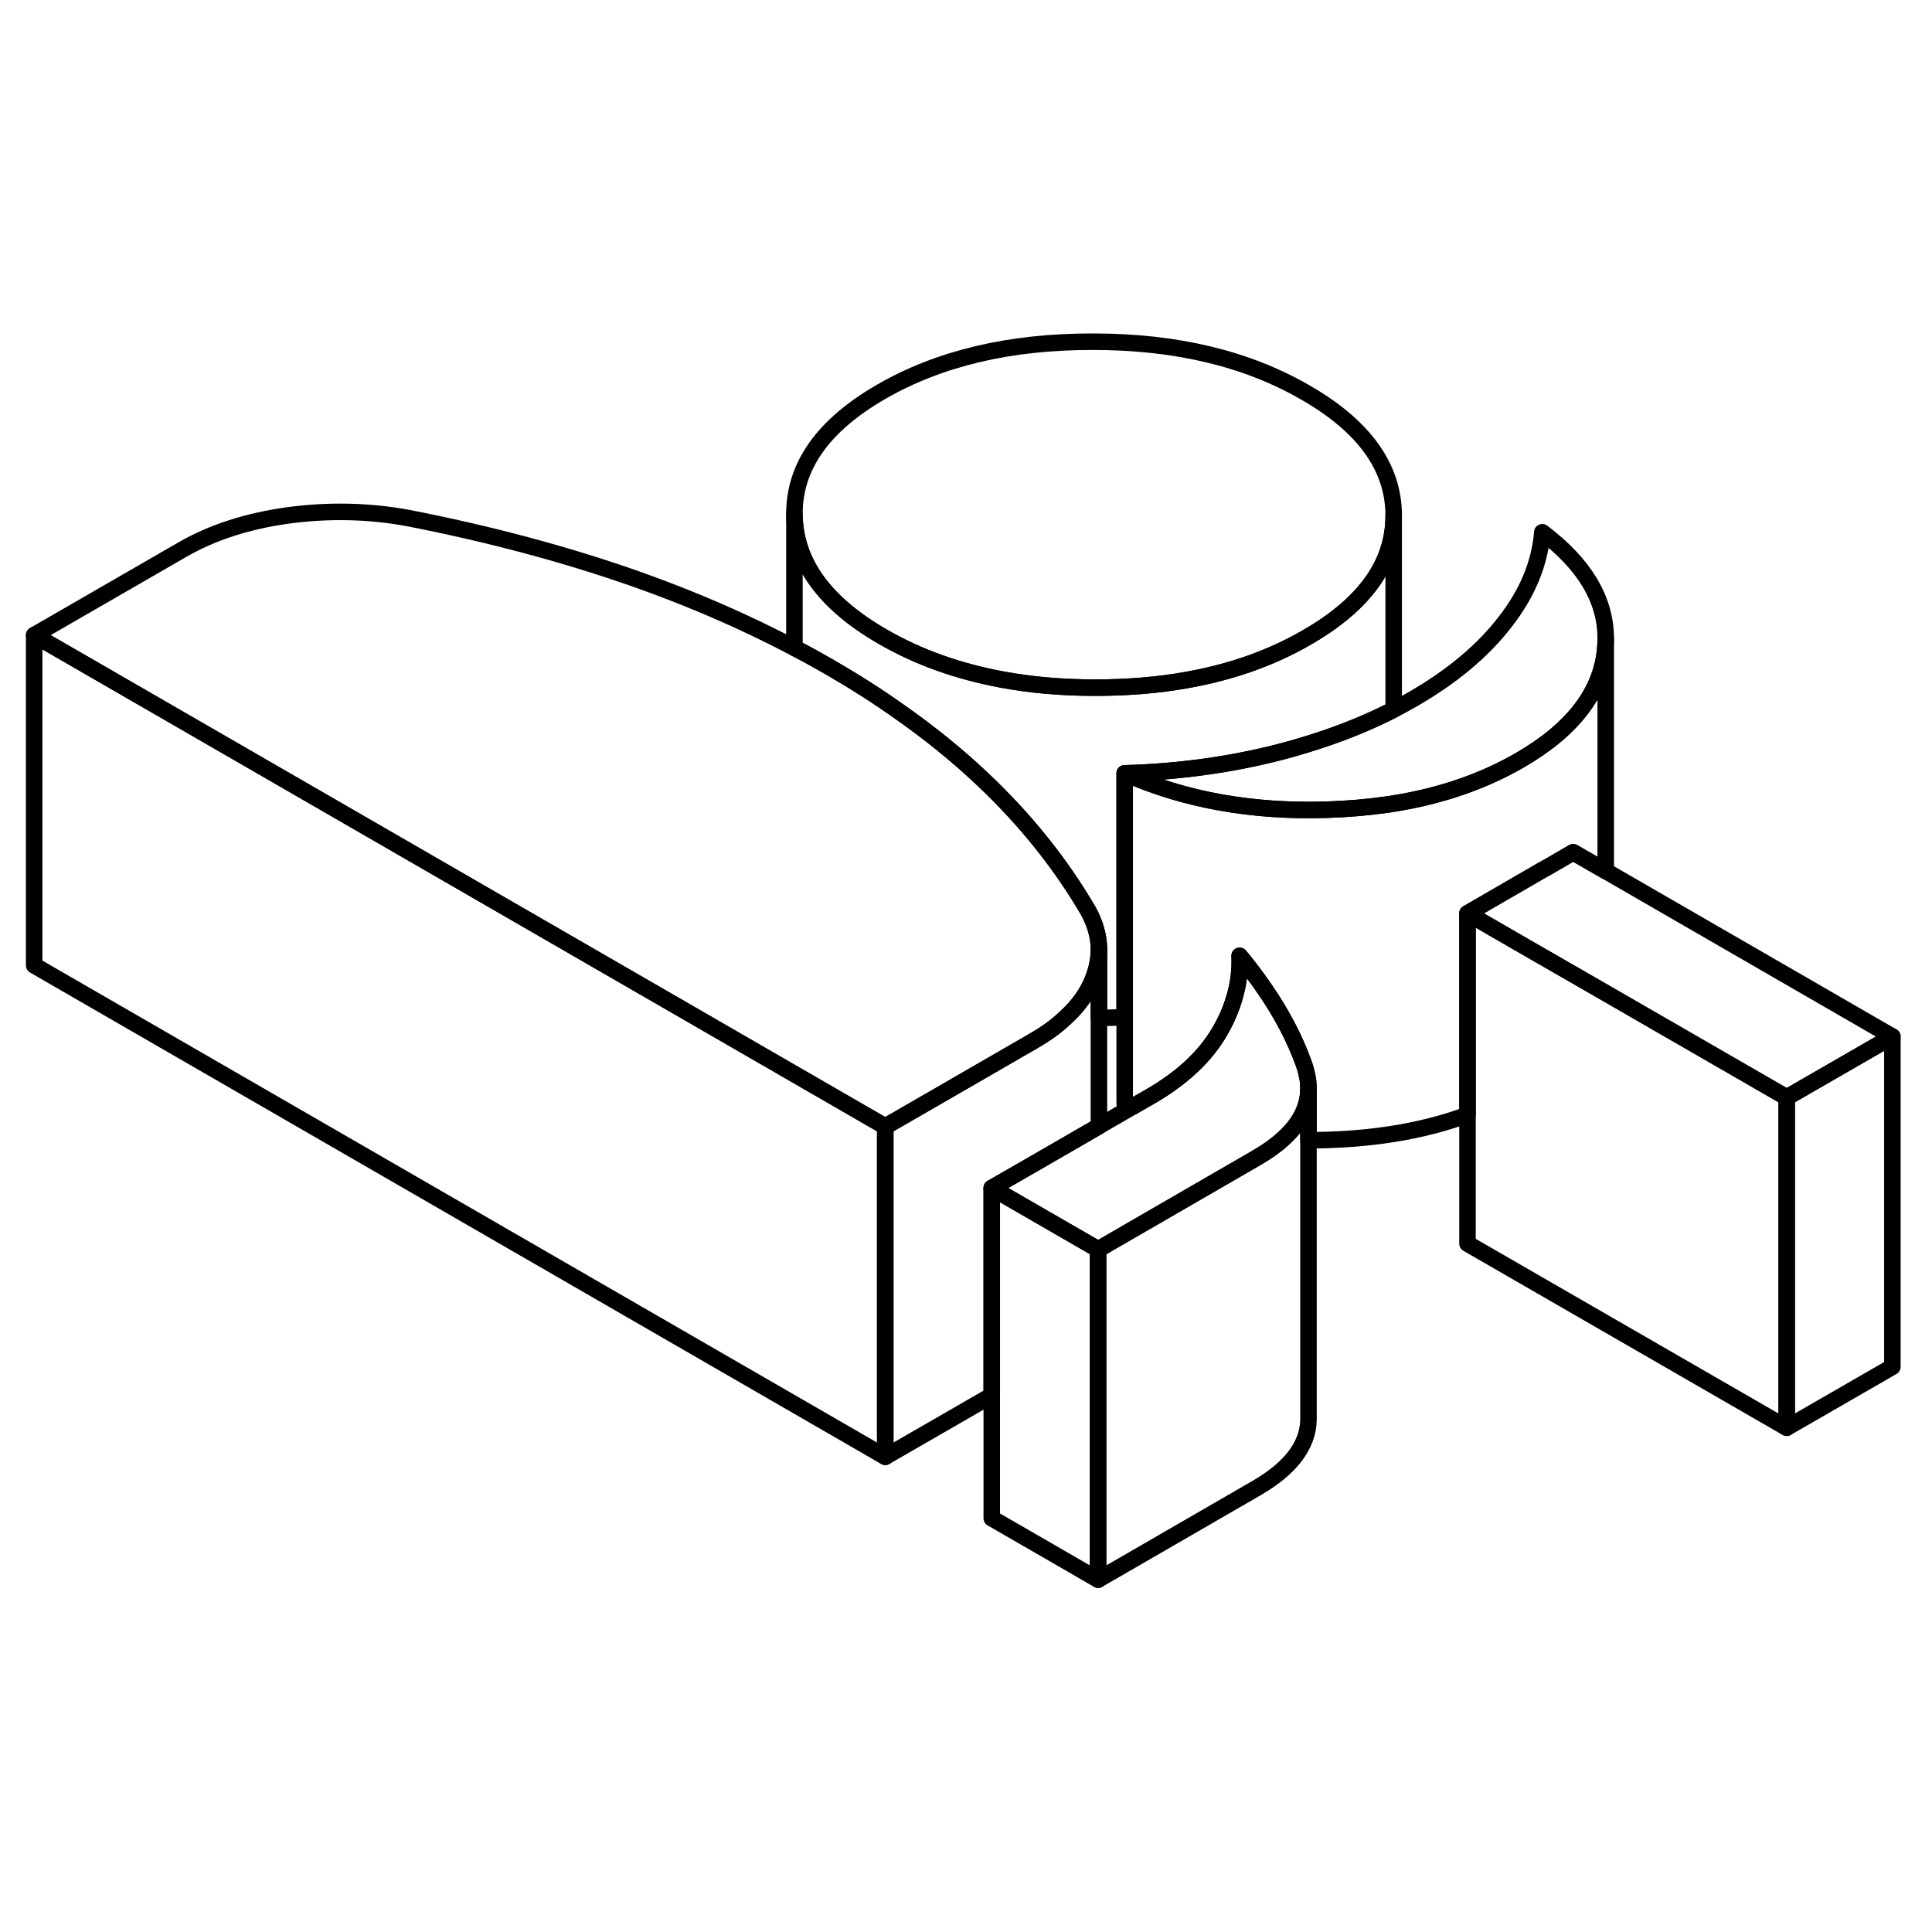 <svg width="24" height="24" viewBox="0 0 117 80" fill="none" xmlns="http://www.w3.org/2000/svg" stroke-width="1px" stroke-linecap="round" stroke-linejoin="round">
    <path d="M114.6 44.273L108.2 47.963L97.09 41.553L91.67 38.433L88.87 36.813L93.34 34.223L93.74 34.003L95.27 33.113L97.25 34.253L114.6 44.273Z" stroke="currentColor" stroke-linejoin="round"/>
    <path d="M79.24 47.343V47.413C79.24 48.543 78.71 49.583 77.65 50.513C77.22 50.903 76.7 51.263 76.1 51.613L66.54 57.143L66.5 57.163L66.02 56.883L60.06 53.443L62.6 51.983L66.54 49.703L68.58 48.523L68.98 48.293L69.66 47.903C71.58 46.793 72.98 45.483 73.85 43.993C74.24 43.333 74.53 42.673 74.73 42.003C75 41.143 75.11 40.263 75.07 39.383C75.61 40.033 76.11 40.693 76.56 41.353C77.6 42.853 78.4 44.373 78.96 45.923C79.04 46.143 79.1 46.353 79.14 46.573C79.21 46.833 79.23 47.093 79.24 47.343Z" stroke="currentColor" stroke-linejoin="round"/>
    <path d="M97.24 20.133V20.173C97.24 20.393 97.23 20.613 97.21 20.833C96.96 23.453 95.23 25.693 92.03 27.543C89.81 28.823 87.27 29.703 84.4 30.163C84.24 30.193 84.09 30.213 83.93 30.233C82.8 30.393 81.63 30.493 80.4 30.533C75.86 30.683 71.76 29.953 68.11 28.333C71.37 28.243 74.52 27.813 77.54 27.033C78.54 26.773 79.51 26.473 80.44 26.153C81.85 25.663 83.17 25.103 84.4 24.473C84.81 24.263 85.2 24.043 85.59 23.823C87.93 22.473 89.79 20.923 91.14 19.173C92.5 17.433 93.25 15.613 93.4 13.733C95.94 15.653 97.23 17.783 97.24 20.133Z" stroke="currentColor" stroke-linejoin="round"/>
    <path d="M84.4 12.693V12.743C84.4 15.633 82.65 18.083 79.14 20.103C77 21.343 74.57 22.203 71.86 22.683C70.13 22.993 68.28 23.143 66.31 23.143C64.34 23.143 62.44 22.983 60.68 22.653C58 22.153 55.59 21.293 53.45 20.053C49.91 18.013 48.13 15.533 48.11 12.633C48.1 9.723 49.85 7.253 53.37 5.223C56.89 3.193 61.17 2.183 66.2 2.193C71.23 2.193 75.52 3.223 79.06 5.273C82.61 7.313 84.39 9.793 84.4 12.693Z" stroke="currentColor" stroke-linejoin="round"/>
    <path d="M66.55 38.903V39.013C66.55 39.613 66.42 40.223 66.17 40.843C65.84 41.653 65.3 42.413 64.56 43.093C64.01 43.623 63.35 44.103 62.58 44.543L57.89 47.253L53.61 49.723L24.31 32.803L2.07 19.963L11.03 14.793C12.85 13.743 14.98 13.053 17.44 12.713C19.91 12.383 22.31 12.433 24.67 12.863C29.65 13.833 34.28 15.073 38.54 16.573C41.96 17.783 45.15 19.173 48.11 20.733C48.84 21.103 49.55 21.503 50.25 21.903C51.75 22.773 53.17 23.673 54.5 24.623C56.31 25.893 57.98 27.243 59.48 28.663C62.09 31.123 64.23 33.793 65.91 36.673C66.31 37.403 66.53 38.153 66.55 38.903Z" stroke="currentColor" stroke-linejoin="round"/>
    <path d="M53.61 49.723V69.723L2.07 39.963V19.963L24.31 32.803L53.61 49.723Z" stroke="currentColor" stroke-linejoin="round"/>
    <path d="M79.24 47.413V67.503C79.2 69.053 78.15 70.423 76.1 71.613L66.5 77.163V57.163L66.54 57.143L76.1 51.613C76.7 51.263 77.22 50.903 77.65 50.513C78.71 49.583 79.24 48.543 79.24 47.413Z" stroke="currentColor" stroke-linejoin="round"/>
    <path d="M66.5 57.163V77.163L60.06 73.443V53.443L66.02 56.883L66.5 57.163Z" stroke="currentColor" stroke-linejoin="round"/>
    <path d="M66.55 39.013V49.703L62.6 51.983L60.06 53.443V66.003L53.61 69.723V49.723L57.89 47.253L62.58 44.543C63.35 44.103 64.01 43.623 64.56 43.093C65.3 42.413 65.84 41.653 66.17 40.843C66.42 40.223 66.55 39.613 66.55 39.013Z" stroke="currentColor" stroke-linejoin="round"/>
    <path d="M114.6 44.273V64.273L108.2 67.963V47.963L114.6 44.273Z" stroke="currentColor" stroke-linejoin="round"/>
    <path d="M108.2 47.963V67.963L88.87 56.813V36.813L91.67 38.433L97.09 41.553L108.2 47.963Z" stroke="currentColor" stroke-linejoin="round"/>
    <path d="M97.25 34.253L95.27 33.113L93.74 34.003L93.34 34.223L88.87 36.813V49.013C86.37 49.933 83.55 50.433 80.4 50.533C80.01 50.543 79.62 50.553 79.24 50.553V47.343C79.23 47.093 79.21 46.833 79.14 46.573C79.1 46.353 79.04 46.143 78.96 45.923C78.4 44.373 77.6 42.853 76.56 41.353C76.11 40.693 75.61 40.033 75.07 39.383C75.11 40.263 75 41.143 74.73 42.003C74.53 42.673 74.24 43.333 73.85 43.993C72.98 45.483 71.58 46.793 69.66 47.903L68.98 48.293L68.58 48.523C68.42 48.473 68.26 48.403 68.11 48.333V28.333C71.76 29.953 75.86 30.683 80.4 30.533C81.63 30.493 82.8 30.393 83.93 30.233C84.09 30.213 84.24 30.193 84.4 30.163C87.27 29.703 89.81 28.823 92.03 27.543C95.23 25.693 96.96 23.453 97.21 20.833C97.23 20.613 97.24 20.393 97.24 20.173V34.253H97.25Z" stroke="currentColor" stroke-linejoin="round"/>
    <path d="M84.4 12.743V24.473C83.17 25.103 81.85 25.663 80.44 26.153C79.51 26.473 78.54 26.773 77.54 27.033C74.52 27.813 71.37 28.243 68.11 28.333V43.093C67.6 43.123 67.08 43.143 66.55 43.143V38.903C66.53 38.153 66.31 37.403 65.91 36.673C64.23 33.793 62.09 31.123 59.48 28.663C57.98 27.243 56.31 25.893 54.5 24.623C53.17 23.673 51.75 22.773 50.25 21.903C49.55 21.503 48.84 21.103 48.11 20.733V12.633C48.13 15.533 49.91 18.013 53.45 20.053C55.59 21.293 58 22.153 60.68 22.653C62.44 22.983 64.32 23.143 66.31 23.143C68.3 23.143 70.13 22.993 71.86 22.683C74.57 22.203 77 21.343 79.14 20.103C82.65 18.083 84.4 15.633 84.4 12.743Z" stroke="currentColor" stroke-linejoin="round"/>
</svg>